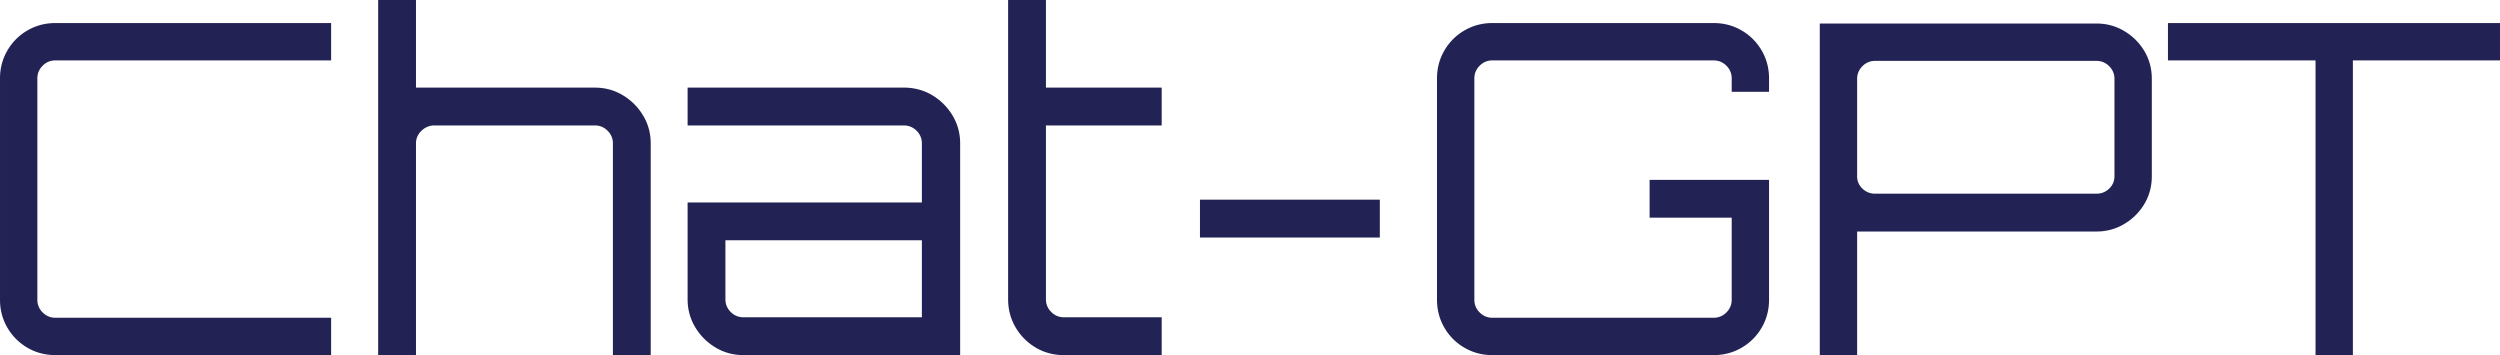 <svg width="542.101" height="77.001" viewBox="0 0 542.101 77.001" xmlns="http://www.w3.org/2000/svg"><g id="svgGroup" stroke-linecap="round" fill-rule="evenodd" font-size="9pt" fill="#225"><path d="M 371.601 77 L 323.601 77 Q 320.301 77 317.551 75.4 Q 314.801 73.8 313.201 71.05 Q 311.601 68.3 311.601 65 L 311.601 17 Q 311.601 13.7 313.201 10.95 Q 314.801 8.2 317.551 6.6 Q 320.301 5 323.601 5 L 371.601 5 Q 374.901 5 377.651 6.6 Q 380.401 8.2 382.001 10.95 Q 383.601 13.7 383.601 17 L 383.601 19.9 L 375.501 19.9 L 375.501 17 A 3.747 3.747 0 0 0 374.386 14.286 A 4.641 4.641 0 0 0 374.351 14.25 A 3.848 3.848 0 0 0 372.832 13.292 A 3.889 3.889 0 0 0 371.601 13.1 L 323.601 13.1 A 3.747 3.747 0 0 0 320.887 14.214 A 4.641 4.641 0 0 0 320.851 14.25 A 3.848 3.848 0 0 0 319.892 15.769 A 3.889 3.889 0 0 0 319.701 17 L 319.701 65 A 3.747 3.747 0 0 0 320.815 67.714 A 4.641 4.641 0 0 0 320.851 67.75 A 3.848 3.848 0 0 0 322.369 68.708 A 3.889 3.889 0 0 0 323.601 68.9 L 371.601 68.9 A 3.747 3.747 0 0 0 374.314 67.786 A 4.641 4.641 0 0 0 374.351 67.75 A 3.848 3.848 0 0 0 375.309 66.231 A 3.889 3.889 0 0 0 375.501 65 L 375.501 47.2 L 357.701 47.2 L 357.701 39 L 383.601 39 L 383.601 65 Q 383.601 68.3 382.001 71.05 Q 380.401 73.8 377.651 75.4 Q 374.901 77 371.601 77 Z M 71.801 77 L 12.001 77 Q 8.701 77 5.951 75.4 Q 3.201 73.8 1.601 71.05 Q 0.001 68.3 0.001 65 L 0.001 17 Q 0.001 13.7 1.601 10.95 Q 3.201 8.2 5.951 6.6 Q 8.701 5 12.001 5 L 71.801 5 L 71.801 13.1 L 12.001 13.1 A 3.747 3.747 0 0 0 9.287 14.214 A 4.641 4.641 0 0 0 9.251 14.25 A 3.848 3.848 0 0 0 8.292 15.769 A 3.889 3.889 0 0 0 8.101 17 L 8.101 65 A 3.747 3.747 0 0 0 9.215 67.714 A 4.641 4.641 0 0 0 9.251 67.75 A 3.848 3.848 0 0 0 10.769 68.708 A 3.889 3.889 0 0 0 12.001 68.9 L 71.801 68.9 L 71.801 77 Z M 90.201 77 L 82.001 77 L 82.001 0 L 90.201 0 L 90.201 19 L 129.001 19 Q 132.301 19 135.051 20.65 Q 137.801 22.3 139.451 25.05 Q 141.101 27.8 141.101 31.1 L 141.101 77 L 132.901 77 L 132.901 31.1 A 3.747 3.747 0 0 0 131.786 28.386 A 4.641 4.641 0 0 0 131.751 28.35 A 3.848 3.848 0 0 0 130.232 27.392 A 3.889 3.889 0 0 0 129.001 27.2 L 94.201 27.2 Q 92.601 27.2 91.401 28.35 A 3.92 3.92 0 0 0 90.502 29.61 A 3.678 3.678 0 0 0 90.201 31.1 L 90.201 77 Z M 208.201 77 L 161.201 77 Q 157.901 77 155.151 75.35 Q 152.401 73.7 150.751 70.95 Q 149.101 68.2 149.101 64.9 L 149.101 43.9 L 199.901 43.9 L 199.901 31.1 A 3.747 3.747 0 0 0 198.786 28.386 A 4.641 4.641 0 0 0 198.751 28.35 A 3.848 3.848 0 0 0 197.232 27.392 A 3.889 3.889 0 0 0 196.001 27.2 L 149.101 27.2 L 149.101 19 L 196.001 19 A 12.039 12.039 0 0 1 200.506 19.834 A 11.428 11.428 0 0 1 202.151 20.65 Q 204.901 22.3 206.551 25.05 Q 208.201 27.8 208.201 31.1 L 208.201 77 Z M 510.201 77 L 502.101 77 L 502.101 13.1 L 470.101 13.1 L 470.101 5 L 542.101 5 L 542.101 13.1 L 510.201 13.1 L 510.201 77 Z M 402.701 77 L 394.601 77 L 394.601 5.1 L 454.601 5.1 Q 457.901 5.1 460.651 6.75 Q 463.401 8.4 465.001 11.1 Q 466.601 13.8 466.601 17.1 L 466.601 38.2 Q 466.601 41.5 465.001 44.2 Q 463.401 46.9 460.651 48.55 Q 457.901 50.2 454.601 50.2 L 402.701 50.2 L 402.701 77 Z M 218.601 64.9 L 218.601 0 L 226.801 0 L 226.801 19 L 251.901 19 L 251.901 27.2 L 226.801 27.2 L 226.801 64.9 A 3.747 3.747 0 0 0 227.915 67.614 A 4.641 4.641 0 0 0 227.951 67.65 A 3.848 3.848 0 0 0 229.469 68.608 A 3.889 3.889 0 0 0 230.701 68.8 L 251.901 68.8 L 251.901 77 L 230.701 77 A 12.039 12.039 0 0 1 226.195 76.166 A 11.428 11.428 0 0 1 224.551 75.35 Q 221.801 73.7 220.201 70.95 Q 218.601 68.2 218.601 64.9 Z M 406.601 42 L 454.601 42 Q 456.201 42 457.351 40.9 A 3.581 3.581 0 0 0 458.499 38.3 A 4.389 4.389 0 0 0 458.501 38.2 L 458.501 17.1 A 3.747 3.747 0 0 0 457.386 14.386 A 4.641 4.641 0 0 0 457.351 14.35 A 3.848 3.848 0 0 0 455.832 13.392 A 3.889 3.889 0 0 0 454.601 13.2 L 406.601 13.2 A 3.747 3.747 0 0 0 403.887 14.314 A 4.641 4.641 0 0 0 403.851 14.35 A 3.848 3.848 0 0 0 402.892 15.869 A 3.889 3.889 0 0 0 402.701 17.1 L 402.701 38.2 A 3.583 3.583 0 0 0 403.78 40.831 A 4.319 4.319 0 0 0 403.851 40.9 Q 405.001 42 406.601 42 Z M 161.201 68.8 L 199.901 68.8 L 199.901 52.1 L 157.301 52.1 L 157.301 64.9 A 3.747 3.747 0 0 0 158.415 67.614 A 4.641 4.641 0 0 0 158.451 67.65 A 3.848 3.848 0 0 0 159.969 68.608 A 3.889 3.889 0 0 0 161.201 68.8 Z M 299.201 51.5 L 260.201 51.5 L 260.201 43.3 L 299.201 43.3 L 299.201 51.5 Z" vector-effect="non-scaling-stroke"/></g></svg>